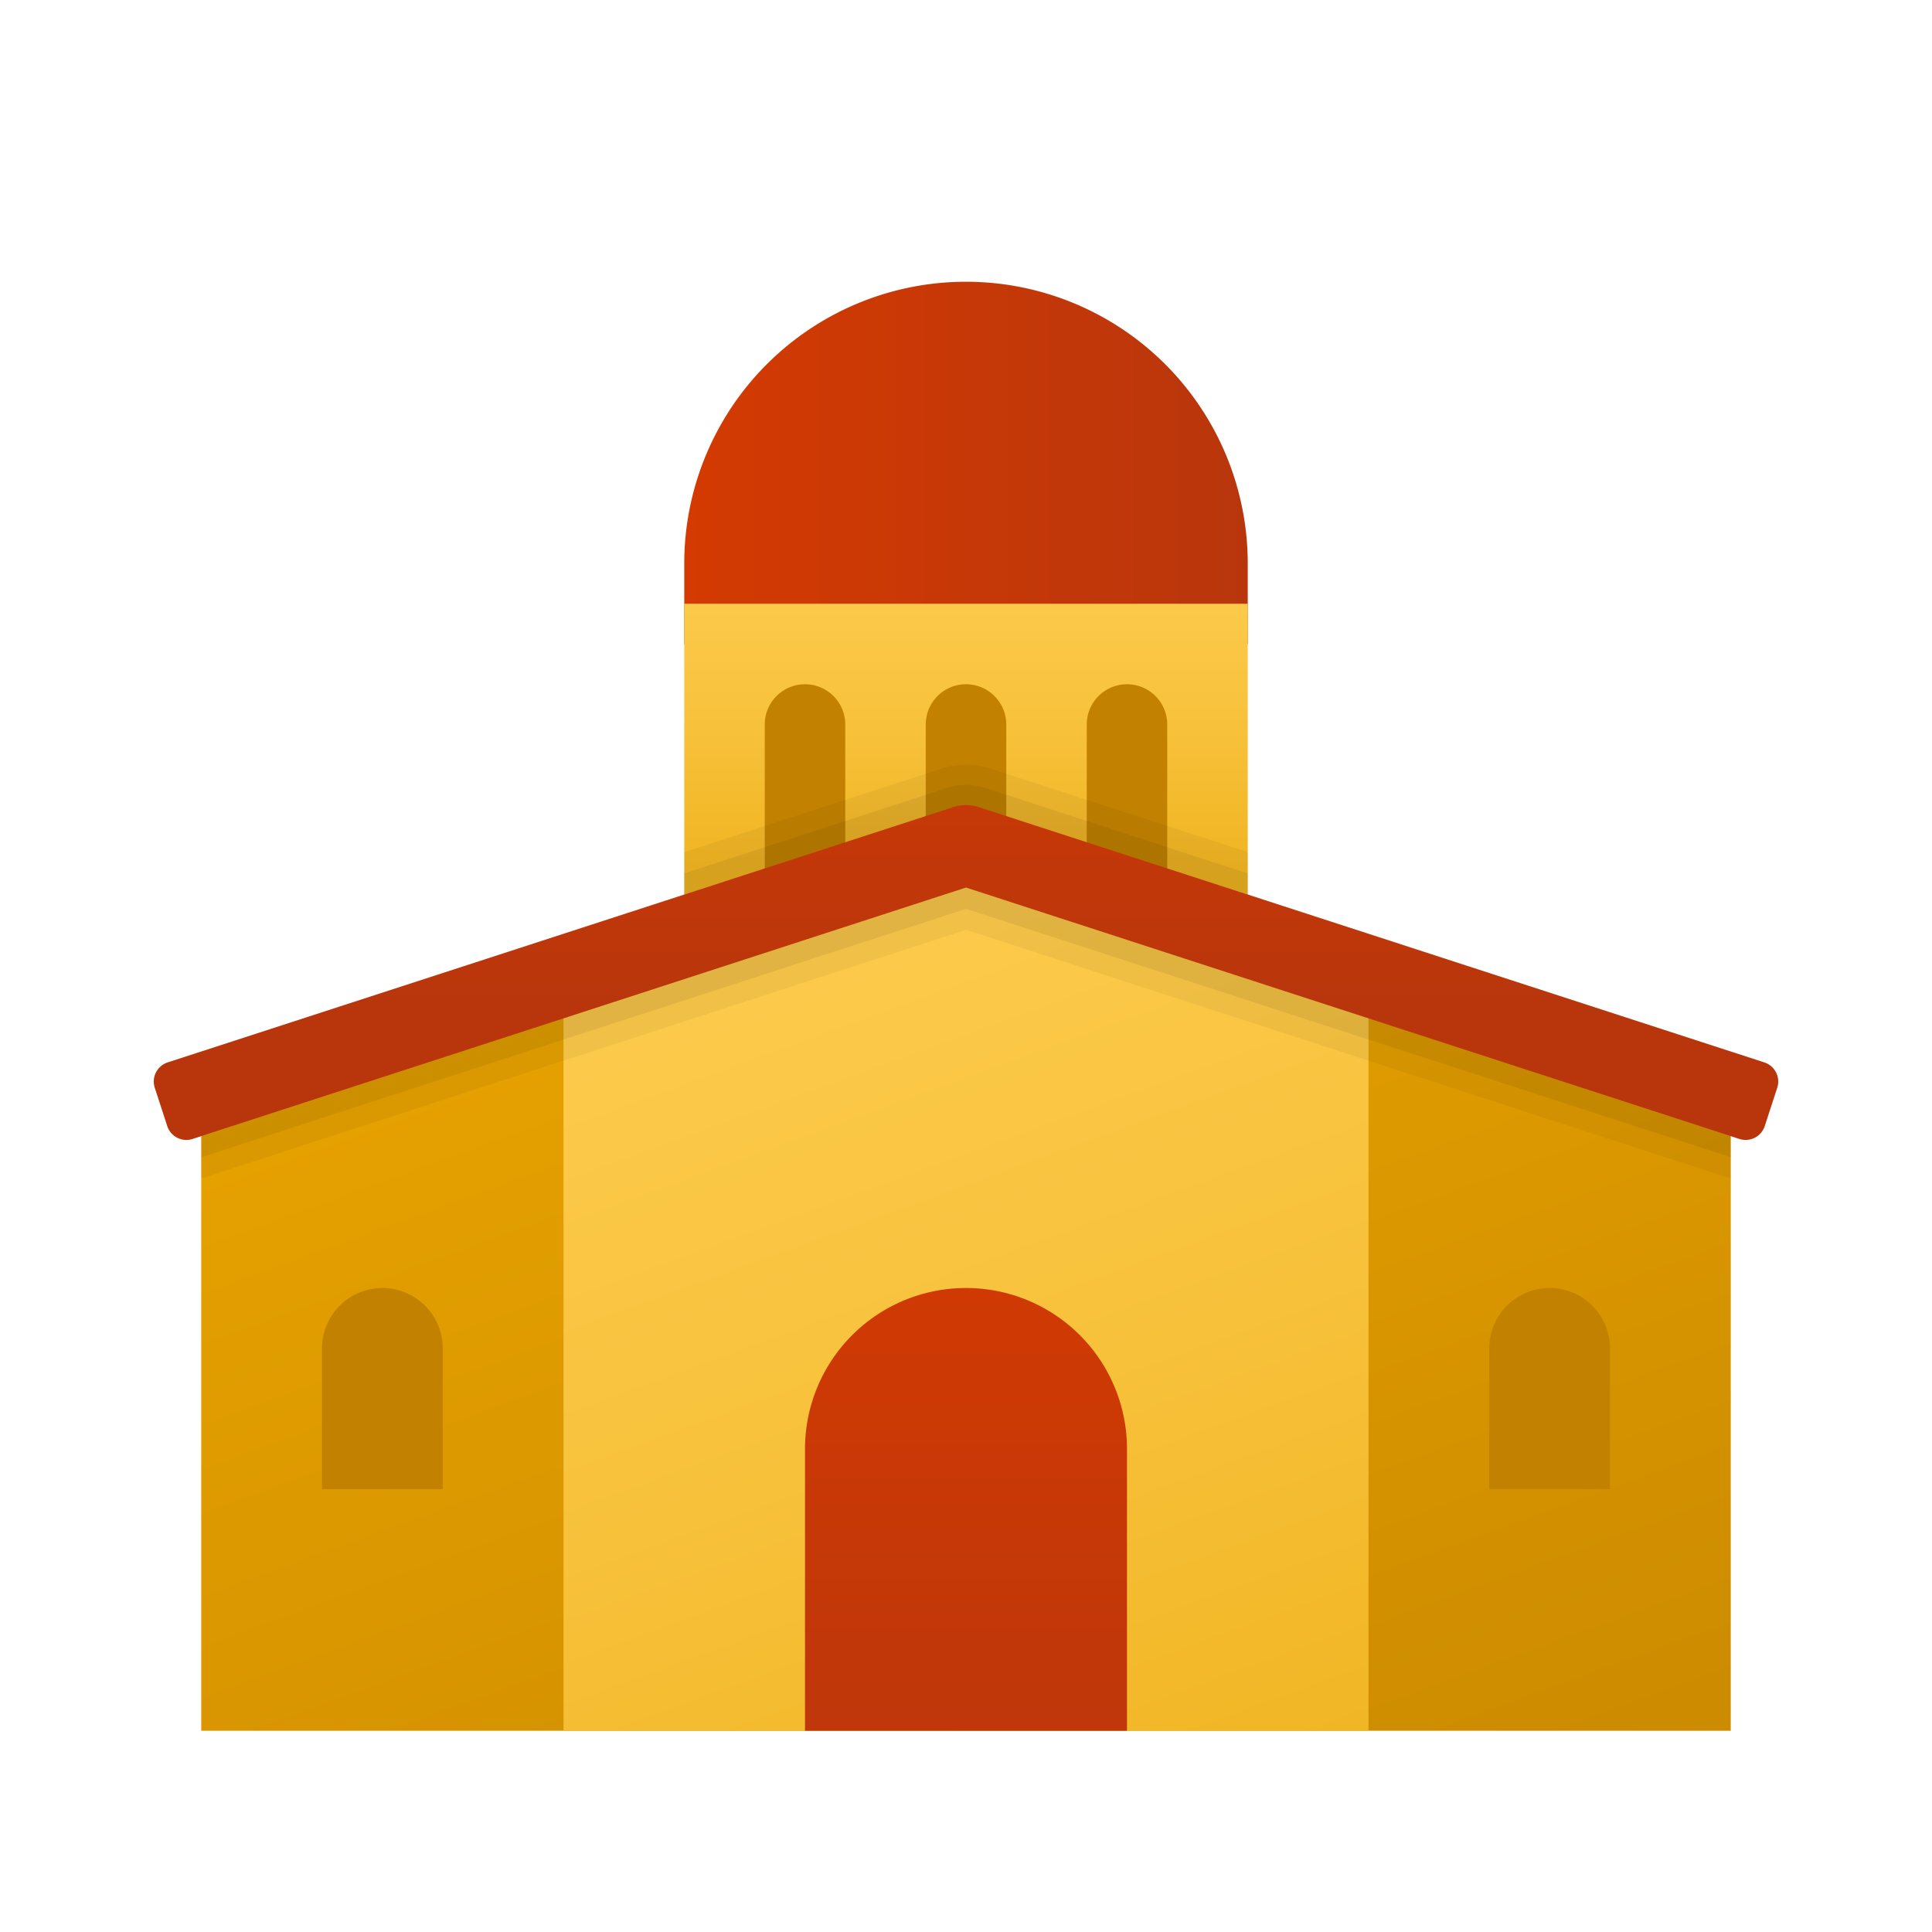 <svg xmlns="http://www.w3.org/2000/svg" xmlns:xlink="http://www.w3.org/1999/xlink" data-name="Слой 1" viewBox="0 0 48 48"><defs><linearGradient id="s38NKe8I3aAKnx4DQiRswb" x1="17" x2="31" y1="11.5" y2="11.5" data-name="Безымянный градиент 23" gradientUnits="userSpaceOnUse"><stop offset="0" stop-color="#d43a02"/><stop offset="1" stop-color="#b9360c"/></linearGradient><linearGradient id="s38NKe8I3aAKnx4DQiRswa" x1="24" x2="24" y1="11.739" y2="21.775" data-name="Безымянный градиент 9" gradientUnits="userSpaceOnUse"><stop offset="0" stop-color="#ffcf54"/><stop offset=".261" stop-color="#fdcb4d"/><stop offset=".639" stop-color="#f7c13a"/><stop offset="1" stop-color="#f0b421"/></linearGradient><linearGradient id="s38NKe8I3aAKnx4DQiRswc" x1="17.841" x2="32.343" y1="18.079" y2="57.922" data-name="Безымянный градиент 107" gradientUnits="userSpaceOnUse"><stop offset="0" stop-color="#eba600"/><stop offset="1" stop-color="#c28200"/></linearGradient><linearGradient id="s38NKe8I3aAKnx4DQiRswd" x1="16.773" x2="28.872" y1="13.644" y2="46.884" xlink:href="#s38NKe8I3aAKnx4DQiRswa"/><linearGradient id="s38NKe8I3aAKnx4DQiRswe" x1="24" x2="24" y1="14.647" y2="24.919" xlink:href="#s38NKe8I3aAKnx4DQiRswb"/><linearGradient id="s38NKe8I3aAKnx4DQiRswf" x1="24" x2="24" y1="29.565" y2="46.386" xlink:href="#s38NKe8I3aAKnx4DQiRswb"/></defs><path fill="url(#s38NKe8I3aAKnx4DQiRswb)" d="M24,7h0a7,7,0,0,1,7,7v2a0,0,0,0,1,0,0H17a0,0,0,0,1,0,0V14a7,7,0,0,1,7-7Z"/><rect width="14" height="9" x="17" y="15" fill="url(#s38NKe8I3aAKnx4DQiRswa)"/><path fill="#c28200" d="M20,17h0a1,1,0,0,1,1,1v4a0,0,0,0,1,0,0H19a0,0,0,0,1,0,0V18A1,1,0,0,1,20,17Z"/><path fill="#c28200" d="M24,17h0a1,1,0,0,1,1,1v4a0,0,0,0,1,0,0H23a0,0,0,0,1,0,0V18A1,1,0,0,1,24,17Z"/><path fill="#c28200" d="M28,17h0a1,1,0,0,1,1,1v4a0,0,0,0,1,0,0H27a0,0,0,0,1,0,0V18a1,1,0,0,1,1-1Z"/><polygon fill="url(#s38NKe8I3aAKnx4DQiRswc)" points="24 21 5 27 5 43 24 43 43 43 43 27 24 21"/><polygon fill="url(#s38NKe8I3aAKnx4DQiRswd)" points="34 24 24 21 14 24 14 43 34 43 34 24"/><path fill="url(#s38NKe8I3aAKnx4DQiRswe)" d="M43.215,28.297,24,22.051,4.785,28.297a.5.5,0,0,1-.63-.321l-.31-.951a.5.5,0,0,1,.321-.63l19.525-6.345a1,1,0,0,1,.618,0l19.525,6.345a.5.5,0,0,1,.321.63l-.31.951A.5.5,0,0,1,43.215,28.297Z"/><path fill="url(#s38NKe8I3aAKnx4DQiRswf)" d="M24,32h0a4,4,0,0,1,4,4v7a0,0,0,0,1,0,0H20a0,0,0,0,1,0,0V36a4,4,0,0,1,4-4Z"/><path fill="#c28200" d="M9.5,32h0A1.5,1.5,0,0,1,11,33.5V37a0,0,0,0,1,0,0H8a0,0,0,0,1,0,0V33.5A1.5,1.5,0,0,1,9.5,32Z"/><path fill="#c28200" d="M38.5,32h0A1.5,1.5,0,0,1,40,33.5V37a0,0,0,0,1,0,0H37a0,0,0,0,1,0,0V33.5A1.5,1.5,0,0,1,38.5,32Z"/><path d="M24.62,19.1a1.972,1.972,0,0,0-1.24,0L17,21.17v1.05l6.69-2.17a.986.986,0,0,1,.62,0L31,22.22V21.17Z" opacity=".05"/><path d="M24.46,19.57a1.546,1.546,0,0,0-.92,0L17,21.7v.52l6.69-2.17a.986.986,0,0,1,.62,0L31,22.22V21.7Z" opacity=".07"/><g><path d="M24,22.05,5,28.23v1.04a.292.292,0,0,0,.09-.02L24,23.1l18.91,6.15a.292.292,0,0,0,.09.02V28.23Z" opacity=".05"/><path d="M24,22.05,5,28.23v.52l19-6.17,19,6.17v-.52Z" opacity=".07"/></g></svg>